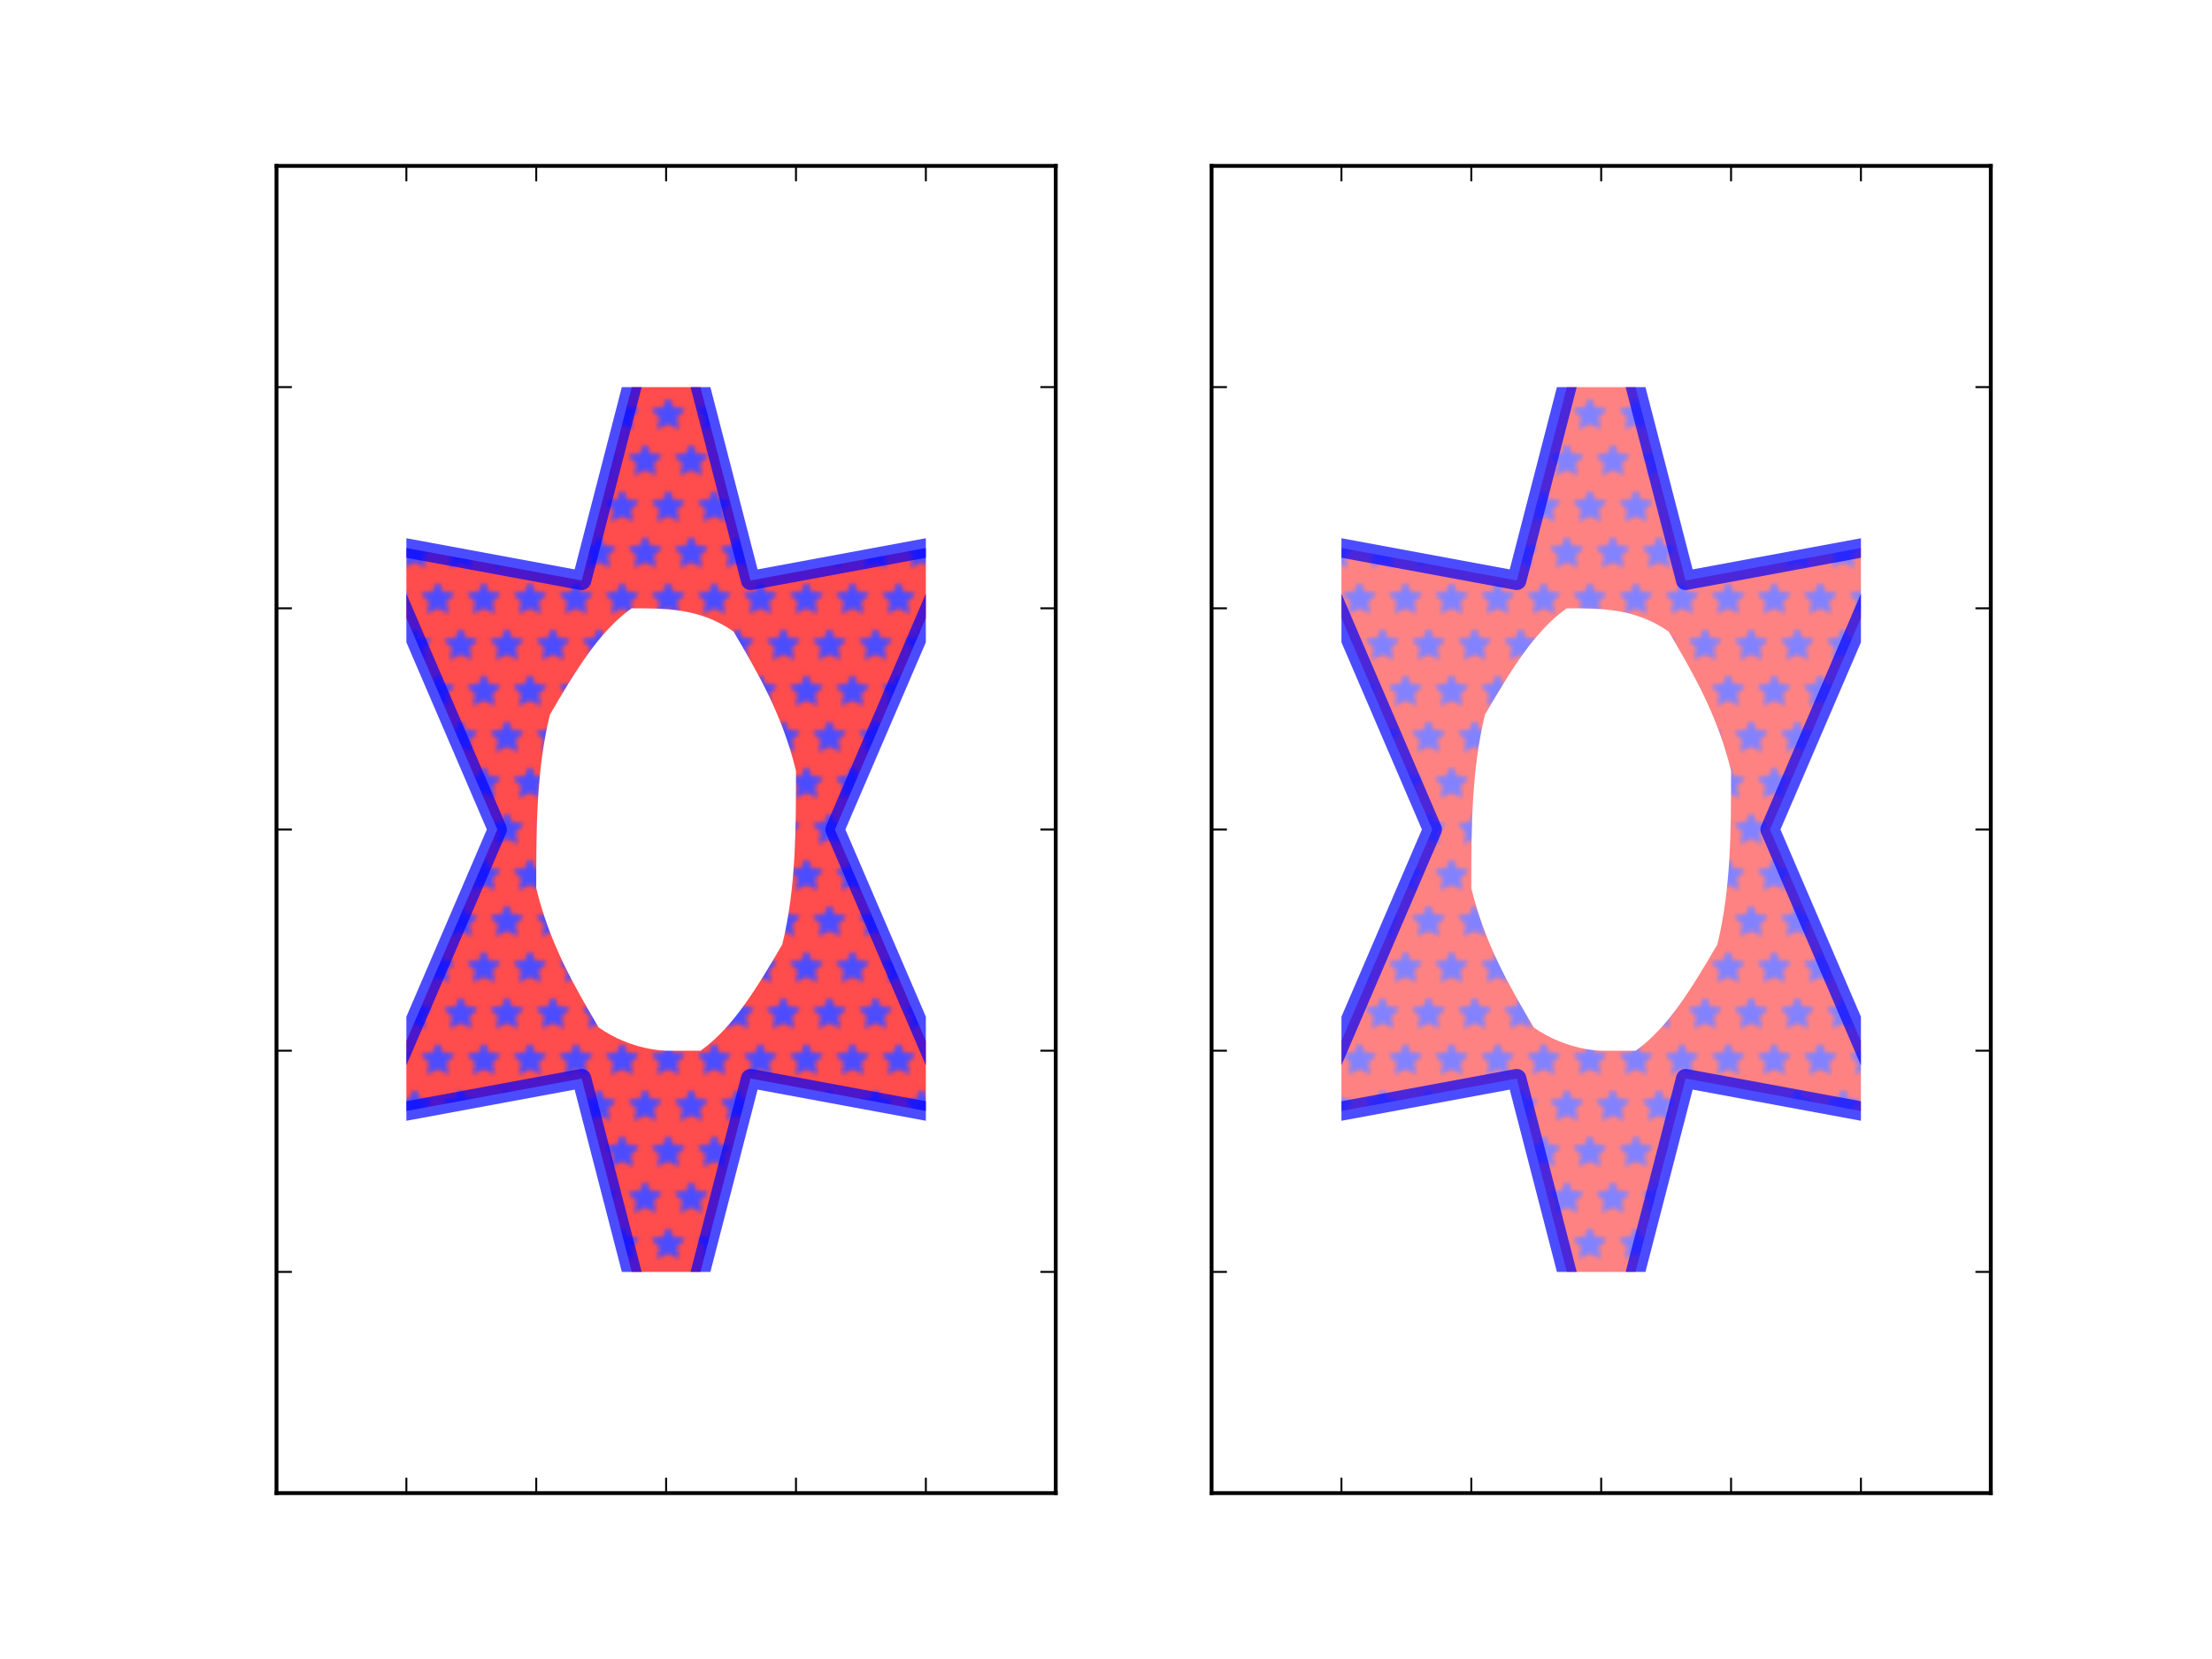<svg xmlns="http://www.w3.org/2000/svg" xmlns:xlink="http://www.w3.org/1999/xlink" width="768" height="576" version="1.1" viewBox="0 0 576 432"><defs><style type="text/css">*{stroke-linecap:butt;stroke-linejoin:round}</style></defs><g id="figure_1"><g id="patch_1"><path d="M 0 432 L 576 432 L 576 0 L 0 0 z" style="fill:#fff"/></g><g id="axes_1"><g id="patch_2"><path d="M 72 388.8 L 274.909 388.8 L 274.909 43.2 L 72 43.2 z" style="fill:#fff"/></g><g id="PathCollection_1"><path d="M 173.455 66.24 L 151.473 151.152 L 97.307 141.12 L 129.491 216 L 97.307 290.88 L 151.473 280.848 L 173.455 365.76 L 195.436 280.848 L 249.602 290.88 L 217.418 216 L 249.602 141.12 L 195.436 151.152 z" clip-path="url(#p3a3c58397e)" style="fill:url(#h95f2a3a954);fill-opacity:.7;stroke:#00f;stroke-opacity:.7;stroke-width:5"/></g><g id="patch_3"><path d="M 72 388.8 L 72 43.2" style="fill:none;stroke:#000;stroke-linecap:square;stroke-linejoin:miter"/></g><g id="patch_4"><path d="M 274.909 388.8 L 274.909 43.2" style="fill:none;stroke:#000;stroke-linecap:square;stroke-linejoin:miter"/></g><g id="patch_5"><path d="M 72 388.8 L 274.909 388.8" style="fill:none;stroke:#000;stroke-linecap:square;stroke-linejoin:miter"/></g><g id="patch_6"><path d="M 72 43.2 L 274.909 43.2" style="fill:none;stroke:#000;stroke-linecap:square;stroke-linejoin:miter"/></g><g id="matplotlib.axis_1"><g id="xtick_1"><g id="line2d_1"><defs><path id="m368fc901b1" d="M 0 0 L 0 -4" style="stroke:#000;stroke-width:.5"/></defs><g><use style="stroke:#000;stroke-width:.5" x="72" y="388.8" xlink:href="#m368fc901b1"/></g></g><g id="line2d_2"><defs><path id="mc63e59a608" d="M 0 0 L 0 4" style="stroke:#000;stroke-width:.5"/></defs><g><use style="stroke:#000;stroke-width:.5" x="72" y="43.2" xlink:href="#mc63e59a608"/></g></g></g><g id="xtick_2"><g id="line2d_3"><g><use style="stroke:#000;stroke-width:.5" x="105.818" y="388.8" xlink:href="#m368fc901b1"/></g></g><g id="line2d_4"><g><use style="stroke:#000;stroke-width:.5" x="105.818" y="43.2" xlink:href="#mc63e59a608"/></g></g></g><g id="xtick_3"><g id="line2d_5"><g><use style="stroke:#000;stroke-width:.5" x="139.636" y="388.8" xlink:href="#m368fc901b1"/></g></g><g id="line2d_6"><g><use style="stroke:#000;stroke-width:.5" x="139.636" y="43.2" xlink:href="#mc63e59a608"/></g></g></g><g id="xtick_4"><g id="line2d_7"><g><use style="stroke:#000;stroke-width:.5" x="173.455" y="388.8" xlink:href="#m368fc901b1"/></g></g><g id="line2d_8"><g><use style="stroke:#000;stroke-width:.5" x="173.455" y="43.2" xlink:href="#mc63e59a608"/></g></g></g><g id="xtick_5"><g id="line2d_9"><g><use style="stroke:#000;stroke-width:.5" x="207.273" y="388.8" xlink:href="#m368fc901b1"/></g></g><g id="line2d_10"><g><use style="stroke:#000;stroke-width:.5" x="207.273" y="43.2" xlink:href="#mc63e59a608"/></g></g></g><g id="xtick_6"><g id="line2d_11"><g><use style="stroke:#000;stroke-width:.5" x="241.091" y="388.8" xlink:href="#m368fc901b1"/></g></g><g id="line2d_12"><g><use style="stroke:#000;stroke-width:.5" x="241.091" y="43.2" xlink:href="#mc63e59a608"/></g></g></g><g id="xtick_7"><g id="line2d_13"><g><use style="stroke:#000;stroke-width:.5" x="274.909" y="388.8" xlink:href="#m368fc901b1"/></g></g><g id="line2d_14"><g><use style="stroke:#000;stroke-width:.5" x="274.909" y="43.2" xlink:href="#mc63e59a608"/></g></g></g></g><g id="matplotlib.axis_2"><g id="ytick_1"><g id="line2d_15"><defs><path id="m556f96d829" d="M 0 0 L 4 0" style="stroke:#000;stroke-width:.5"/></defs><g><use style="stroke:#000;stroke-width:.5" x="72" y="388.8" xlink:href="#m556f96d829"/></g></g><g id="line2d_16"><defs><path id="m27e32ca04a" d="M 0 0 L -4 0" style="stroke:#000;stroke-width:.5"/></defs><g><use style="stroke:#000;stroke-width:.5" x="274.909" y="388.8" xlink:href="#m27e32ca04a"/></g></g></g><g id="ytick_2"><g id="line2d_17"><g><use style="stroke:#000;stroke-width:.5" x="72" y="331.2" xlink:href="#m556f96d829"/></g></g><g id="line2d_18"><g><use style="stroke:#000;stroke-width:.5" x="274.909" y="331.2" xlink:href="#m27e32ca04a"/></g></g></g><g id="ytick_3"><g id="line2d_19"><g><use style="stroke:#000;stroke-width:.5" x="72" y="273.6" xlink:href="#m556f96d829"/></g></g><g id="line2d_20"><g><use style="stroke:#000;stroke-width:.5" x="274.909" y="273.6" xlink:href="#m27e32ca04a"/></g></g></g><g id="ytick_4"><g id="line2d_21"><g><use style="stroke:#000;stroke-width:.5" x="72" y="216" xlink:href="#m556f96d829"/></g></g><g id="line2d_22"><g><use style="stroke:#000;stroke-width:.5" x="274.909" y="216" xlink:href="#m27e32ca04a"/></g></g></g><g id="ytick_5"><g id="line2d_23"><g><use style="stroke:#000;stroke-width:.5" x="72" y="158.4" xlink:href="#m556f96d829"/></g></g><g id="line2d_24"><g><use style="stroke:#000;stroke-width:.5" x="274.909" y="158.4" xlink:href="#m27e32ca04a"/></g></g></g><g id="ytick_6"><g id="line2d_25"><g><use style="stroke:#000;stroke-width:.5" x="72" y="100.8" xlink:href="#m556f96d829"/></g></g><g id="line2d_26"><g><use style="stroke:#000;stroke-width:.5" x="274.909" y="100.8" xlink:href="#m27e32ca04a"/></g></g></g><g id="ytick_7"><g id="line2d_27"><g><use style="stroke:#000;stroke-width:.5" x="72" y="43.2" xlink:href="#m556f96d829"/></g></g><g id="line2d_28"><g><use style="stroke:#000;stroke-width:.5" x="274.909" y="43.2" xlink:href="#m27e32ca04a"/></g></g></g></g></g><g id="axes_2"><g id="patch_7"><path d="M 315.491 388.8 L 518.4 388.8 L 518.4 43.2 L 315.491 43.2 z" style="fill:#fff"/></g><g id="patch_8"><path d="M 416.945 66.24 L 394.964 151.152 L 340.798 141.12 L 372.982 216 L 340.798 290.88 L 394.964 280.848 L 416.945 365.76 L 438.927 280.848 L 493.093 290.88 L 460.909 216 L 493.093 141.12 L 438.927 151.152 z" clip-path="url(#p0b645584cb)" style="fill:url(#h95f2a3a954);opacity:.7;stroke:#00f;stroke-linejoin:miter;stroke-width:5"/></g><g id="patch_9"><path d="M 315.491 388.8 L 315.491 43.2" style="fill:none;stroke:#000;stroke-linecap:square;stroke-linejoin:miter"/></g><g id="patch_10"><path d="M 518.4 388.8 L 518.4 43.2" style="fill:none;stroke:#000;stroke-linecap:square;stroke-linejoin:miter"/></g><g id="patch_11"><path d="M 315.491 388.8 L 518.4 388.8" style="fill:none;stroke:#000;stroke-linecap:square;stroke-linejoin:miter"/></g><g id="patch_12"><path d="M 315.491 43.2 L 518.4 43.2" style="fill:none;stroke:#000;stroke-linecap:square;stroke-linejoin:miter"/></g><g id="matplotlib.axis_3"><g id="xtick_8"><g id="line2d_29"><g><use style="stroke:#000;stroke-width:.5" x="315.491" y="388.8" xlink:href="#m368fc901b1"/></g></g><g id="line2d_30"><g><use style="stroke:#000;stroke-width:.5" x="315.491" y="43.2" xlink:href="#mc63e59a608"/></g></g></g><g id="xtick_9"><g id="line2d_31"><g><use style="stroke:#000;stroke-width:.5" x="349.309" y="388.8" xlink:href="#m368fc901b1"/></g></g><g id="line2d_32"><g><use style="stroke:#000;stroke-width:.5" x="349.309" y="43.2" xlink:href="#mc63e59a608"/></g></g></g><g id="xtick_10"><g id="line2d_33"><g><use style="stroke:#000;stroke-width:.5" x="383.127" y="388.8" xlink:href="#m368fc901b1"/></g></g><g id="line2d_34"><g><use style="stroke:#000;stroke-width:.5" x="383.127" y="43.2" xlink:href="#mc63e59a608"/></g></g></g><g id="xtick_11"><g id="line2d_35"><g><use style="stroke:#000;stroke-width:.5" x="416.945" y="388.8" xlink:href="#m368fc901b1"/></g></g><g id="line2d_36"><g><use style="stroke:#000;stroke-width:.5" x="416.945" y="43.2" xlink:href="#mc63e59a608"/></g></g></g><g id="xtick_12"><g id="line2d_37"><g><use style="stroke:#000;stroke-width:.5" x="450.764" y="388.8" xlink:href="#m368fc901b1"/></g></g><g id="line2d_38"><g><use style="stroke:#000;stroke-width:.5" x="450.764" y="43.2" xlink:href="#mc63e59a608"/></g></g></g><g id="xtick_13"><g id="line2d_39"><g><use style="stroke:#000;stroke-width:.5" x="484.582" y="388.8" xlink:href="#m368fc901b1"/></g></g><g id="line2d_40"><g><use style="stroke:#000;stroke-width:.5" x="484.582" y="43.2" xlink:href="#mc63e59a608"/></g></g></g><g id="xtick_14"><g id="line2d_41"><g><use style="stroke:#000;stroke-width:.5" x="518.4" y="388.8" xlink:href="#m368fc901b1"/></g></g><g id="line2d_42"><g><use style="stroke:#000;stroke-width:.5" x="518.4" y="43.2" xlink:href="#mc63e59a608"/></g></g></g></g><g id="matplotlib.axis_4"><g id="ytick_8"><g id="line2d_43"><g><use style="stroke:#000;stroke-width:.5" x="315.491" y="388.8" xlink:href="#m556f96d829"/></g></g><g id="line2d_44"><g><use style="stroke:#000;stroke-width:.5" x="518.4" y="388.8" xlink:href="#m27e32ca04a"/></g></g></g><g id="ytick_9"><g id="line2d_45"><g><use style="stroke:#000;stroke-width:.5" x="315.491" y="331.2" xlink:href="#m556f96d829"/></g></g><g id="line2d_46"><g><use style="stroke:#000;stroke-width:.5" x="518.4" y="331.2" xlink:href="#m27e32ca04a"/></g></g></g><g id="ytick_10"><g id="line2d_47"><g><use style="stroke:#000;stroke-width:.5" x="315.491" y="273.6" xlink:href="#m556f96d829"/></g></g><g id="line2d_48"><g><use style="stroke:#000;stroke-width:.5" x="518.4" y="273.6" xlink:href="#m27e32ca04a"/></g></g></g><g id="ytick_11"><g id="line2d_49"><g><use style="stroke:#000;stroke-width:.5" x="315.491" y="216" xlink:href="#m556f96d829"/></g></g><g id="line2d_50"><g><use style="stroke:#000;stroke-width:.5" x="518.4" y="216" xlink:href="#m27e32ca04a"/></g></g></g><g id="ytick_12"><g id="line2d_51"><g><use style="stroke:#000;stroke-width:.5" x="315.491" y="158.4" xlink:href="#m556f96d829"/></g></g><g id="line2d_52"><g><use style="stroke:#000;stroke-width:.5" x="518.4" y="158.4" xlink:href="#m27e32ca04a"/></g></g></g><g id="ytick_13"><g id="line2d_53"><g><use style="stroke:#000;stroke-width:.5" x="315.491" y="100.8" xlink:href="#m556f96d829"/></g></g><g id="line2d_54"><g><use style="stroke:#000;stroke-width:.5" x="518.4" y="100.8" xlink:href="#m27e32ca04a"/></g></g></g><g id="ytick_14"><g id="line2d_55"><g><use style="stroke:#000;stroke-width:.5" x="315.491" y="43.2" xlink:href="#m556f96d829"/></g></g><g id="line2d_56"><g><use style="stroke:#000;stroke-width:.5" x="518.4" y="43.2" xlink:href="#m27e32ca04a"/></g></g></g></g></g></g><defs><clipPath id="p3a3c58397e"><path d="M 105.818 331.2 L 241.091 331.2 L 241.091 100.8 L 105.818 100.8 z M 173.455 273.6 C 173.455 273.6 164.486 273.6 155.883 267.531 C 149.541 256.729 143.2 245.928 139.636 231.276 C 139.636 216 139.636 200.724 143.2 186.072 C 149.541 175.271 155.883 164.469 164.486 158.4 C 173.455 158.4 182.423 158.4 191.026 164.469 C 197.368 175.271 203.709 186.072 207.273 200.724 C 207.273 216 207.273 231.276 203.709 245.928 C 197.368 256.729 191.026 267.531 182.423 273.6 z"/></clipPath><clipPath id="p0b645584cb"><path d="M 349.309 331.2 L 484.582 331.2 L 484.582 100.8 L 349.309 100.8 z M 416.945 273.6 C 416.945 273.6 407.977 273.6 399.374 267.531 C 393.032 256.729 386.691 245.928 383.127 231.276 C 383.127 216 383.127 200.724 386.691 186.072 C 393.032 175.271 399.374 164.469 407.977 158.4 C 416.945 158.4 425.914 158.4 434.517 164.469 C 440.859 175.271 447.2 186.072 450.764 200.724 C 450.764 216 450.764 231.276 447.2 245.928 C 440.859 256.729 434.517 267.531 425.914 273.6 z"/></clipPath></defs><defs><pattern id="h95f2a3a954" width="72" height="72" x="0" y="0" patternUnits="userSpaceOnUse"><rect width="73" height="73" x="0" y="0" fill="red"/><path d="M 0 68 L -1.176 70.382 L -3.804 70.764 L -1.902 72.618 L -2.351 75.236 L -0 74 L 2.351 75.236 L 1.902 72.618 L 3.804 70.764 L 1.176 70.382 L 0 68 M 12 68 L 10.824 70.382 L 8.196 70.764 L 10.098 72.618 L 9.649 75.236 L 12 74 L 14.351 75.236 L 13.902 72.618 L 15.804 70.764 L 13.176 70.382 L 12 68 M 24 68 L 22.824 70.382 L 20.196 70.764 L 22.098 72.618 L 21.649 75.236 L 24 74 L 26.351 75.236 L 25.902 72.618 L 27.804 70.764 L 25.176 70.382 L 24 68 M 36 68 L 34.824 70.382 L 32.196 70.764 L 34.098 72.618 L 33.649 75.236 L 36 74 L 38.351 75.236 L 37.902 72.618 L 39.804 70.764 L 37.176 70.382 L 36 68 M 48 68 L 46.824 70.382 L 44.196 70.764 L 46.098 72.618 L 45.649 75.236 L 48 74 L 50.351 75.236 L 49.902 72.618 L 51.804 70.764 L 49.176 70.382 L 48 68 M 60 68 L 58.824 70.382 L 56.196 70.764 L 58.098 72.618 L 57.649 75.236 L 60 74 L 62.351 75.236 L 61.902 72.618 L 63.804 70.764 L 61.176 70.382 L 60 68 M 72 68 L 70.824 70.382 L 68.196 70.764 L 70.098 72.618 L 69.649 75.236 L 72 74 L 74.351 75.236 L 73.902 72.618 L 75.804 70.764 L 73.176 70.382 L 72 68 M 6 56 L 4.824 58.382 L 2.196 58.764 L 4.098 60.618 L 3.649 63.236 L 6 62 L 8.351 63.236 L 7.902 60.618 L 9.804 58.764 L 7.176 58.382 L 6 56 M 18 56 L 16.824 58.382 L 14.196 58.764 L 16.098 60.618 L 15.649 63.236 L 18 62 L 20.351 63.236 L 19.902 60.618 L 21.804 58.764 L 19.176 58.382 L 18 56 M 30 56 L 28.824 58.382 L 26.196 58.764 L 28.098 60.618 L 27.649 63.236 L 30 62 L 32.351 63.236 L 31.902 60.618 L 33.804 58.764 L 31.176 58.382 L 30 56 M 42 56 L 40.824 58.382 L 38.196 58.764 L 40.098 60.618 L 39.649 63.236 L 42 62 L 44.351 63.236 L 43.902 60.618 L 45.804 58.764 L 43.176 58.382 L 42 56 M 54 56 L 52.824 58.382 L 50.196 58.764 L 52.098 60.618 L 51.649 63.236 L 54 62 L 56.351 63.236 L 55.902 60.618 L 57.804 58.764 L 55.176 58.382 L 54 56 M 66 56 L 64.824 58.382 L 62.196 58.764 L 64.098 60.618 L 63.649 63.236 L 66 62 L 68.351 63.236 L 67.902 60.618 L 69.804 58.764 L 67.176 58.382 L 66 56 M 0 44 L -1.176 46.382 L -3.804 46.764 L -1.902 48.618 L -2.351 51.236 L -0 50 L 2.351 51.236 L 1.902 48.618 L 3.804 46.764 L 1.176 46.382 L 0 44 M 12 44 L 10.824 46.382 L 8.196 46.764 L 10.098 48.618 L 9.649 51.236 L 12 50 L 14.351 51.236 L 13.902 48.618 L 15.804 46.764 L 13.176 46.382 L 12 44 M 24 44 L 22.824 46.382 L 20.196 46.764 L 22.098 48.618 L 21.649 51.236 L 24 50 L 26.351 51.236 L 25.902 48.618 L 27.804 46.764 L 25.176 46.382 L 24 44 M 36 44 L 34.824 46.382 L 32.196 46.764 L 34.098 48.618 L 33.649 51.236 L 36 50 L 38.351 51.236 L 37.902 48.618 L 39.804 46.764 L 37.176 46.382 L 36 44 M 48 44 L 46.824 46.382 L 44.196 46.764 L 46.098 48.618 L 45.649 51.236 L 48 50 L 50.351 51.236 L 49.902 48.618 L 51.804 46.764 L 49.176 46.382 L 48 44 M 60 44 L 58.824 46.382 L 56.196 46.764 L 58.098 48.618 L 57.649 51.236 L 60 50 L 62.351 51.236 L 61.902 48.618 L 63.804 46.764 L 61.176 46.382 L 60 44 M 72 44 L 70.824 46.382 L 68.196 46.764 L 70.098 48.618 L 69.649 51.236 L 72 50 L 74.351 51.236 L 73.902 48.618 L 75.804 46.764 L 73.176 46.382 L 72 44 M 6 32 L 4.824 34.382 L 2.196 34.764 L 4.098 36.618 L 3.649 39.236 L 6 38 L 8.351 39.236 L 7.902 36.618 L 9.804 34.764 L 7.176 34.382 L 6 32 M 18 32 L 16.824 34.382 L 14.196 34.764 L 16.098 36.618 L 15.649 39.236 L 18 38 L 20.351 39.236 L 19.902 36.618 L 21.804 34.764 L 19.176 34.382 L 18 32 M 30 32 L 28.824 34.382 L 26.196 34.764 L 28.098 36.618 L 27.649 39.236 L 30 38 L 32.351 39.236 L 31.902 36.618 L 33.804 34.764 L 31.176 34.382 L 30 32 M 42 32 L 40.824 34.382 L 38.196 34.764 L 40.098 36.618 L 39.649 39.236 L 42 38 L 44.351 39.236 L 43.902 36.618 L 45.804 34.764 L 43.176 34.382 L 42 32 M 54 32 L 52.824 34.382 L 50.196 34.764 L 52.098 36.618 L 51.649 39.236 L 54 38 L 56.351 39.236 L 55.902 36.618 L 57.804 34.764 L 55.176 34.382 L 54 32 M 66 32 L 64.824 34.382 L 62.196 34.764 L 64.098 36.618 L 63.649 39.236 L 66 38 L 68.351 39.236 L 67.902 36.618 L 69.804 34.764 L 67.176 34.382 L 66 32 M 0 20 L -1.176 22.382 L -3.804 22.764 L -1.902 24.618 L -2.351 27.236 L -0 26 L 2.351 27.236 L 1.902 24.618 L 3.804 22.764 L 1.176 22.382 L 0 20 M 12 20 L 10.824 22.382 L 8.196 22.764 L 10.098 24.618 L 9.649 27.236 L 12 26 L 14.351 27.236 L 13.902 24.618 L 15.804 22.764 L 13.176 22.382 L 12 20 M 24 20 L 22.824 22.382 L 20.196 22.764 L 22.098 24.618 L 21.649 27.236 L 24 26 L 26.351 27.236 L 25.902 24.618 L 27.804 22.764 L 25.176 22.382 L 24 20 M 36 20 L 34.824 22.382 L 32.196 22.764 L 34.098 24.618 L 33.649 27.236 L 36 26 L 38.351 27.236 L 37.902 24.618 L 39.804 22.764 L 37.176 22.382 L 36 20 M 48 20 L 46.824 22.382 L 44.196 22.764 L 46.098 24.618 L 45.649 27.236 L 48 26 L 50.351 27.236 L 49.902 24.618 L 51.804 22.764 L 49.176 22.382 L 48 20 M 60 20 L 58.824 22.382 L 56.196 22.764 L 58.098 24.618 L 57.649 27.236 L 60 26 L 62.351 27.236 L 61.902 24.618 L 63.804 22.764 L 61.176 22.382 L 60 20 M 72 20 L 70.824 22.382 L 68.196 22.764 L 70.098 24.618 L 69.649 27.236 L 72 26 L 74.351 27.236 L 73.902 24.618 L 75.804 22.764 L 73.176 22.382 L 72 20 M 6 8 L 4.824 10.382 L 2.196 10.764 L 4.098 12.618 L 3.649 15.236 L 6 14 L 8.351 15.236 L 7.902 12.618 L 9.804 10.764 L 7.176 10.382 L 6 8 M 18 8 L 16.824 10.382 L 14.196 10.764 L 16.098 12.618 L 15.649 15.236 L 18 14 L 20.351 15.236 L 19.902 12.618 L 21.804 10.764 L 19.176 10.382 L 18 8 M 30 8 L 28.824 10.382 L 26.196 10.764 L 28.098 12.618 L 27.649 15.236 L 30 14 L 32.351 15.236 L 31.902 12.618 L 33.804 10.764 L 31.176 10.382 L 30 8 M 42 8 L 40.824 10.382 L 38.196 10.764 L 40.098 12.618 L 39.649 15.236 L 42 14 L 44.351 15.236 L 43.902 12.618 L 45.804 10.764 L 43.176 10.382 L 42 8 M 54 8 L 52.824 10.382 L 50.196 10.764 L 52.098 12.618 L 51.649 15.236 L 54 14 L 56.351 15.236 L 55.902 12.618 L 57.804 10.764 L 55.176 10.382 L 54 8 M 66 8 L 64.824 10.382 L 62.196 10.764 L 64.098 12.618 L 63.649 15.236 L 66 14 L 68.351 15.236 L 67.902 12.618 L 69.804 10.764 L 67.176 10.382 L 66 8 M 0 -4 L -1.176 -1.618 L -3.804 -1.236 L -1.902 0.618 L -2.351 3.236 L -0 2 L 2.351 3.236 L 1.902 0.618 L 3.804 -1.236 L 1.176 -1.618 L 0 -4 M 12 -4 L 10.824 -1.618 L 8.196 -1.236 L 10.098 0.618 L 9.649 3.236 L 12 2 L 14.351 3.236 L 13.902 0.618 L 15.804 -1.236 L 13.176 -1.618 L 12 -4 M 24 -4 L 22.824 -1.618 L 20.196 -1.236 L 22.098 0.618 L 21.649 3.236 L 24 2 L 26.351 3.236 L 25.902 0.618 L 27.804 -1.236 L 25.176 -1.618 L 24 -4 M 36 -4 L 34.824 -1.618 L 32.196 -1.236 L 34.098 0.618 L 33.649 3.236 L 36 2 L 38.351 3.236 L 37.902 0.618 L 39.804 -1.236 L 37.176 -1.618 L 36 -4 M 48 -4 L 46.824 -1.618 L 44.196 -1.236 L 46.098 0.618 L 45.649 3.236 L 48 2 L 50.351 3.236 L 49.902 0.618 L 51.804 -1.236 L 49.176 -1.618 L 48 -4 M 60 -4 L 58.824 -1.618 L 56.196 -1.236 L 58.098 0.618 L 57.649 3.236 L 60 2 L 62.351 3.236 L 61.902 0.618 L 63.804 -1.236 L 61.176 -1.618 L 60 -4 M 72 -4 L 70.824 -1.618 L 68.196 -1.236 L 70.098 0.618 L 69.649 3.236 L 72 2 L 74.351 3.236 L 73.902 0.618 L 75.804 -1.236 L 73.176 -1.618 L 72 -4" style="fill:#00f;stroke:#00f;stroke-linecap:butt;stroke-linejoin:miter;stroke-opacity:.7;stroke-width:1"/></pattern></defs></svg>